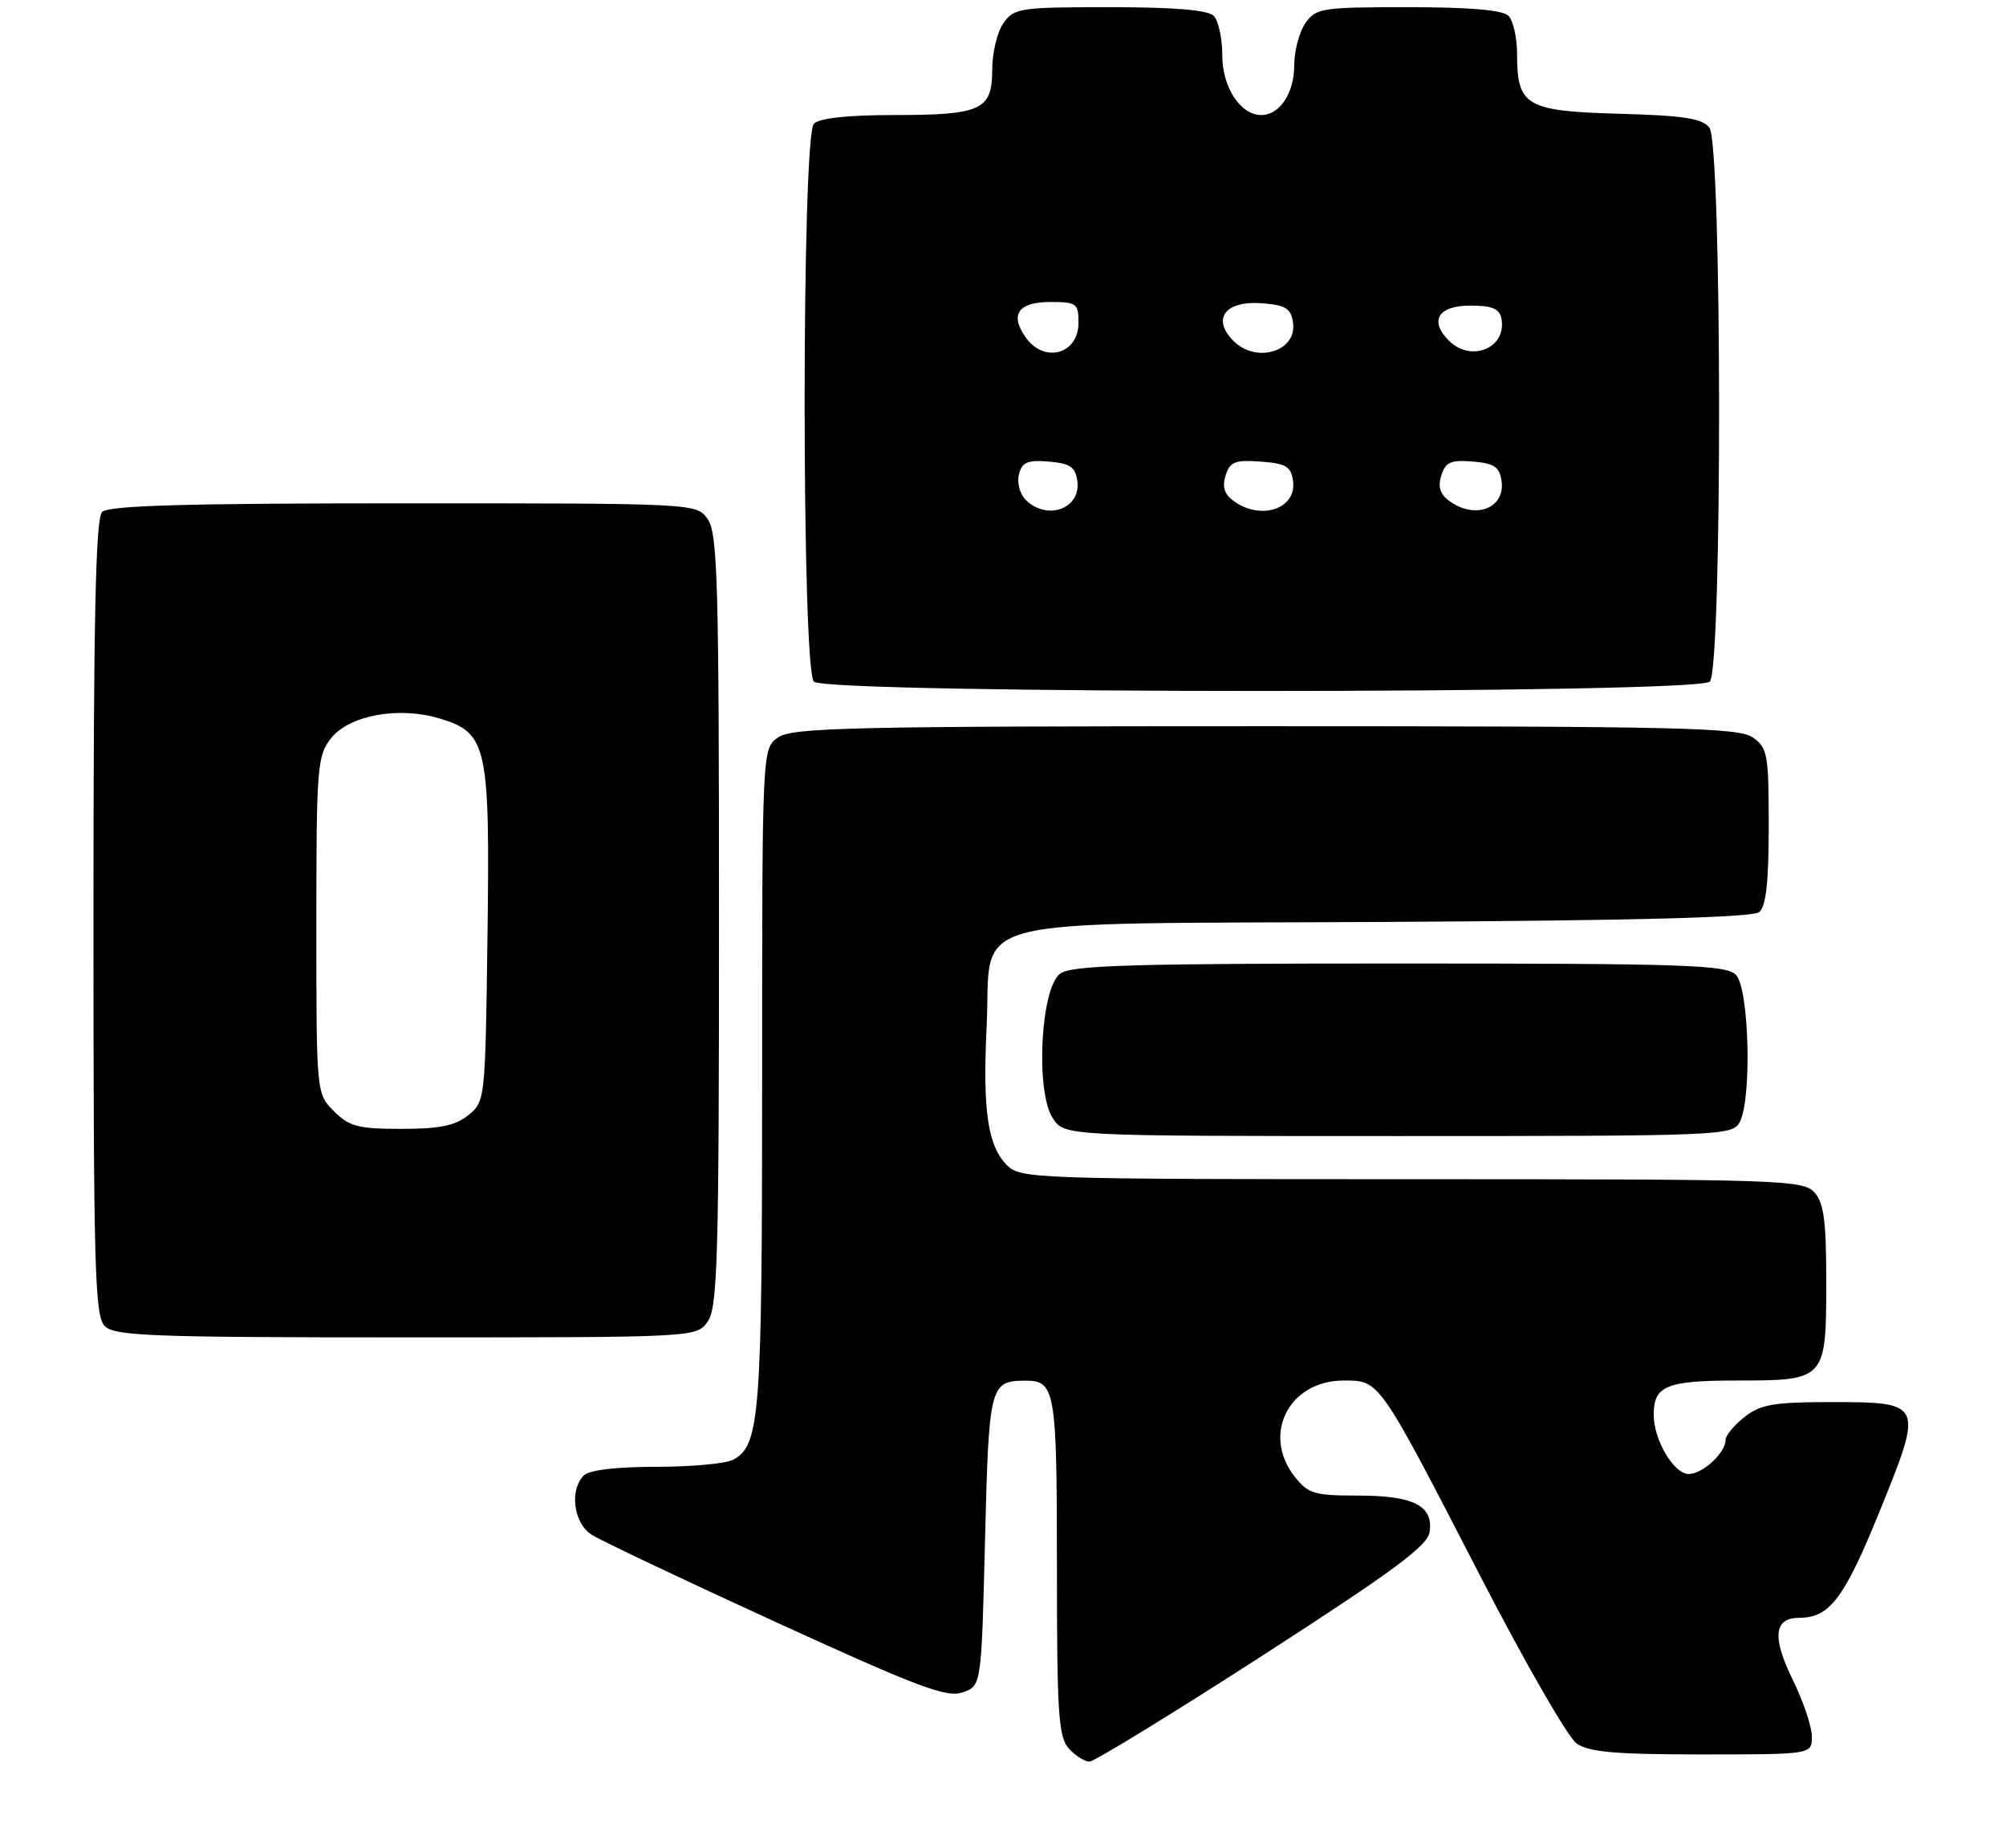 <?xml version="1.0" encoding="UTF-8" standalone="no"?>
<!DOCTYPE svg PUBLIC "-//W3C//DTD SVG 1.1//EN" "http://www.w3.org/Graphics/SVG/1.1/DTD/svg11.dtd" >
<svg xmlns="http://www.w3.org/2000/svg" xmlns:xlink="http://www.w3.org/1999/xlink" version="1.1" viewBox="0 0 279 257">
 <g >
 <path fill="currentColor"
d=" M 175.61 230.24 C 193.92 218.42 198.57 214.99 198.84 213.04 C 199.36 209.40 196.59 208.00 188.88 208.00 C 182.80 208.00 181.95 207.75 180.07 205.37 C 175.45 199.49 179.27 192.00 186.89 192.00 C 191.91 192.00 191.68 191.67 205.90 219.23 C 212.07 231.19 218.09 241.65 219.28 242.48 C 220.99 243.68 224.68 244.00 236.72 244.00 C 252.00 244.00 252.00 244.00 252.00 241.52 C 252.00 240.16 250.81 236.61 249.35 233.64 C 246.43 227.69 246.71 225.00 250.25 225.00 C 254.47 225.00 256.51 222.30 261.44 210.15 C 267.56 195.06 267.54 195.00 254.51 195.00 C 246.68 195.00 244.87 195.32 242.63 197.07 C 241.19 198.21 240.00 199.64 240.00 200.24 C 240.00 202.05 236.82 205.00 234.87 205.00 C 232.80 205.00 230.00 200.26 230.00 196.75 C 230.00 192.72 231.77 192.00 241.63 192.00 C 253.92 192.00 254.00 191.91 254.00 178.26 C 254.00 169.80 253.67 167.29 252.35 165.83 C 250.78 164.10 247.72 164.00 196.35 164.00 C 143.85 164.00 141.93 163.93 140.06 162.06 C 137.38 159.38 136.66 154.51 137.22 142.83 C 137.98 127.07 132.35 128.55 192.71 128.22 C 227.56 128.03 243.77 127.60 244.68 126.85 C 245.62 126.07 246.00 122.68 246.00 114.93 C 246.00 104.89 245.84 104.00 243.78 102.56 C 241.82 101.19 233.71 101.00 176.00 101.00 C 118.29 101.00 110.18 101.19 108.22 102.56 C 106.00 104.11 106.00 104.11 106.00 149.91 C 106.00 197.11 105.70 201.02 101.96 203.02 C 100.95 203.56 96.14 204.00 91.27 204.00 C 85.70 204.00 81.95 204.45 81.20 205.20 C 79.18 207.22 79.77 211.80 82.25 213.42 C 83.49 214.23 95.03 219.70 107.89 225.59 C 127.76 234.68 131.68 236.15 133.89 235.37 C 136.50 234.46 136.50 234.46 137.00 214.19 C 137.53 192.67 137.69 192.05 142.55 192.02 C 146.78 191.98 147.00 193.28 147.00 217.87 C 147.00 238.31 147.21 241.58 148.65 243.17 C 149.57 244.18 150.85 245.00 151.52 245.00 C 152.18 245.00 163.02 238.36 175.61 230.24 Z  M 98.44 183.78 C 99.81 181.83 100.00 174.85 100.00 128.00 C 100.00 81.15 99.81 74.17 98.44 72.22 C 96.89 70.00 96.89 70.00 56.14 70.00 C 25.79 70.00 15.09 70.31 14.20 71.20 C 13.30 72.10 13.00 86.01 13.00 127.63 C 13.00 176.50 13.18 183.04 14.57 184.43 C 15.95 185.81 21.15 186.00 56.51 186.00 C 96.89 186.00 96.89 186.00 98.44 183.78 Z  M 241.96 156.07 C 243.68 152.85 243.28 137.42 241.43 135.57 C 240.05 134.19 234.41 134.00 194.62 134.00 C 157.26 134.00 149.05 134.25 147.45 135.41 C 144.73 137.40 143.99 151.81 146.42 155.51 C 148.05 158.00 148.05 158.00 194.49 158.00 C 239.38 158.00 240.96 157.94 241.96 156.07 Z  M 237.80 94.80 C 239.56 93.04 239.51 20.05 237.75 17.76 C 236.75 16.46 234.19 16.07 225.17 15.82 C 212.22 15.45 211.00 14.74 211.00 7.51 C 211.00 5.25 210.46 2.86 209.80 2.20 C 208.99 1.39 204.43 1.00 195.86 1.00 C 183.82 1.00 183.03 1.12 181.56 3.22 C 180.70 4.44 180.00 7.11 180.00 9.15 C 180.00 12.95 177.97 16.00 175.43 16.00 C 172.52 16.00 170.00 12.15 170.00 7.70 C 170.00 5.34 169.46 2.86 168.80 2.20 C 167.99 1.39 163.32 1.00 154.36 1.00 C 141.81 1.00 141.03 1.12 139.56 3.22 C 138.70 4.44 138.00 7.35 138.00 9.69 C 138.00 15.31 136.51 16.00 124.27 16.00 C 117.93 16.00 113.97 16.43 113.20 17.20 C 111.48 18.92 111.48 93.08 113.20 94.80 C 114.93 96.53 236.07 96.53 237.80 94.80 Z  M 46.45 154.55 C 44.00 152.09 44.00 152.09 44.00 128.68 C 44.00 106.68 44.12 105.11 46.03 102.69 C 48.55 99.48 55.43 98.21 61.09 99.91 C 67.77 101.91 68.15 103.61 67.80 130.14 C 67.50 152.98 67.48 153.20 65.14 155.09 C 63.32 156.56 61.18 157.00 55.84 157.00 C 49.81 157.00 48.59 156.68 46.45 154.55 Z  M 142.66 69.52 C 141.83 68.69 141.42 67.12 141.72 65.96 C 142.16 64.27 142.92 63.95 145.88 64.20 C 148.83 64.44 149.56 64.94 149.84 66.89 C 150.38 70.74 145.62 72.48 142.66 69.52 Z  M 171.57 69.67 C 170.28 68.73 169.96 67.70 170.46 66.12 C 171.07 64.21 171.77 63.94 175.33 64.20 C 178.86 64.45 179.55 64.87 179.84 66.89 C 180.38 70.76 175.36 72.45 171.57 69.67 Z  M 201.57 69.67 C 200.28 68.73 199.96 67.70 200.46 66.12 C 201.05 64.26 201.78 63.94 204.83 64.19 C 207.83 64.44 208.56 64.94 208.84 66.89 C 209.38 70.70 205.17 72.31 201.57 69.67 Z  M 142.63 46.89 C 140.41 43.72 141.63 42.00 146.11 42.00 C 149.73 42.00 150.00 42.20 150.00 44.89 C 150.00 49.29 145.22 50.58 142.63 46.89 Z  M 171.57 47.43 C 168.46 44.32 170.43 41.76 175.60 42.18 C 178.84 42.45 179.56 42.91 179.84 44.89 C 180.40 48.86 174.74 50.60 171.57 47.43 Z  M 201.52 47.38 C 198.74 44.60 200.03 42.50 204.50 42.50 C 207.53 42.50 208.55 42.93 208.82 44.30 C 209.61 48.38 204.63 50.48 201.52 47.38 Z "/>
</g>
</svg>
